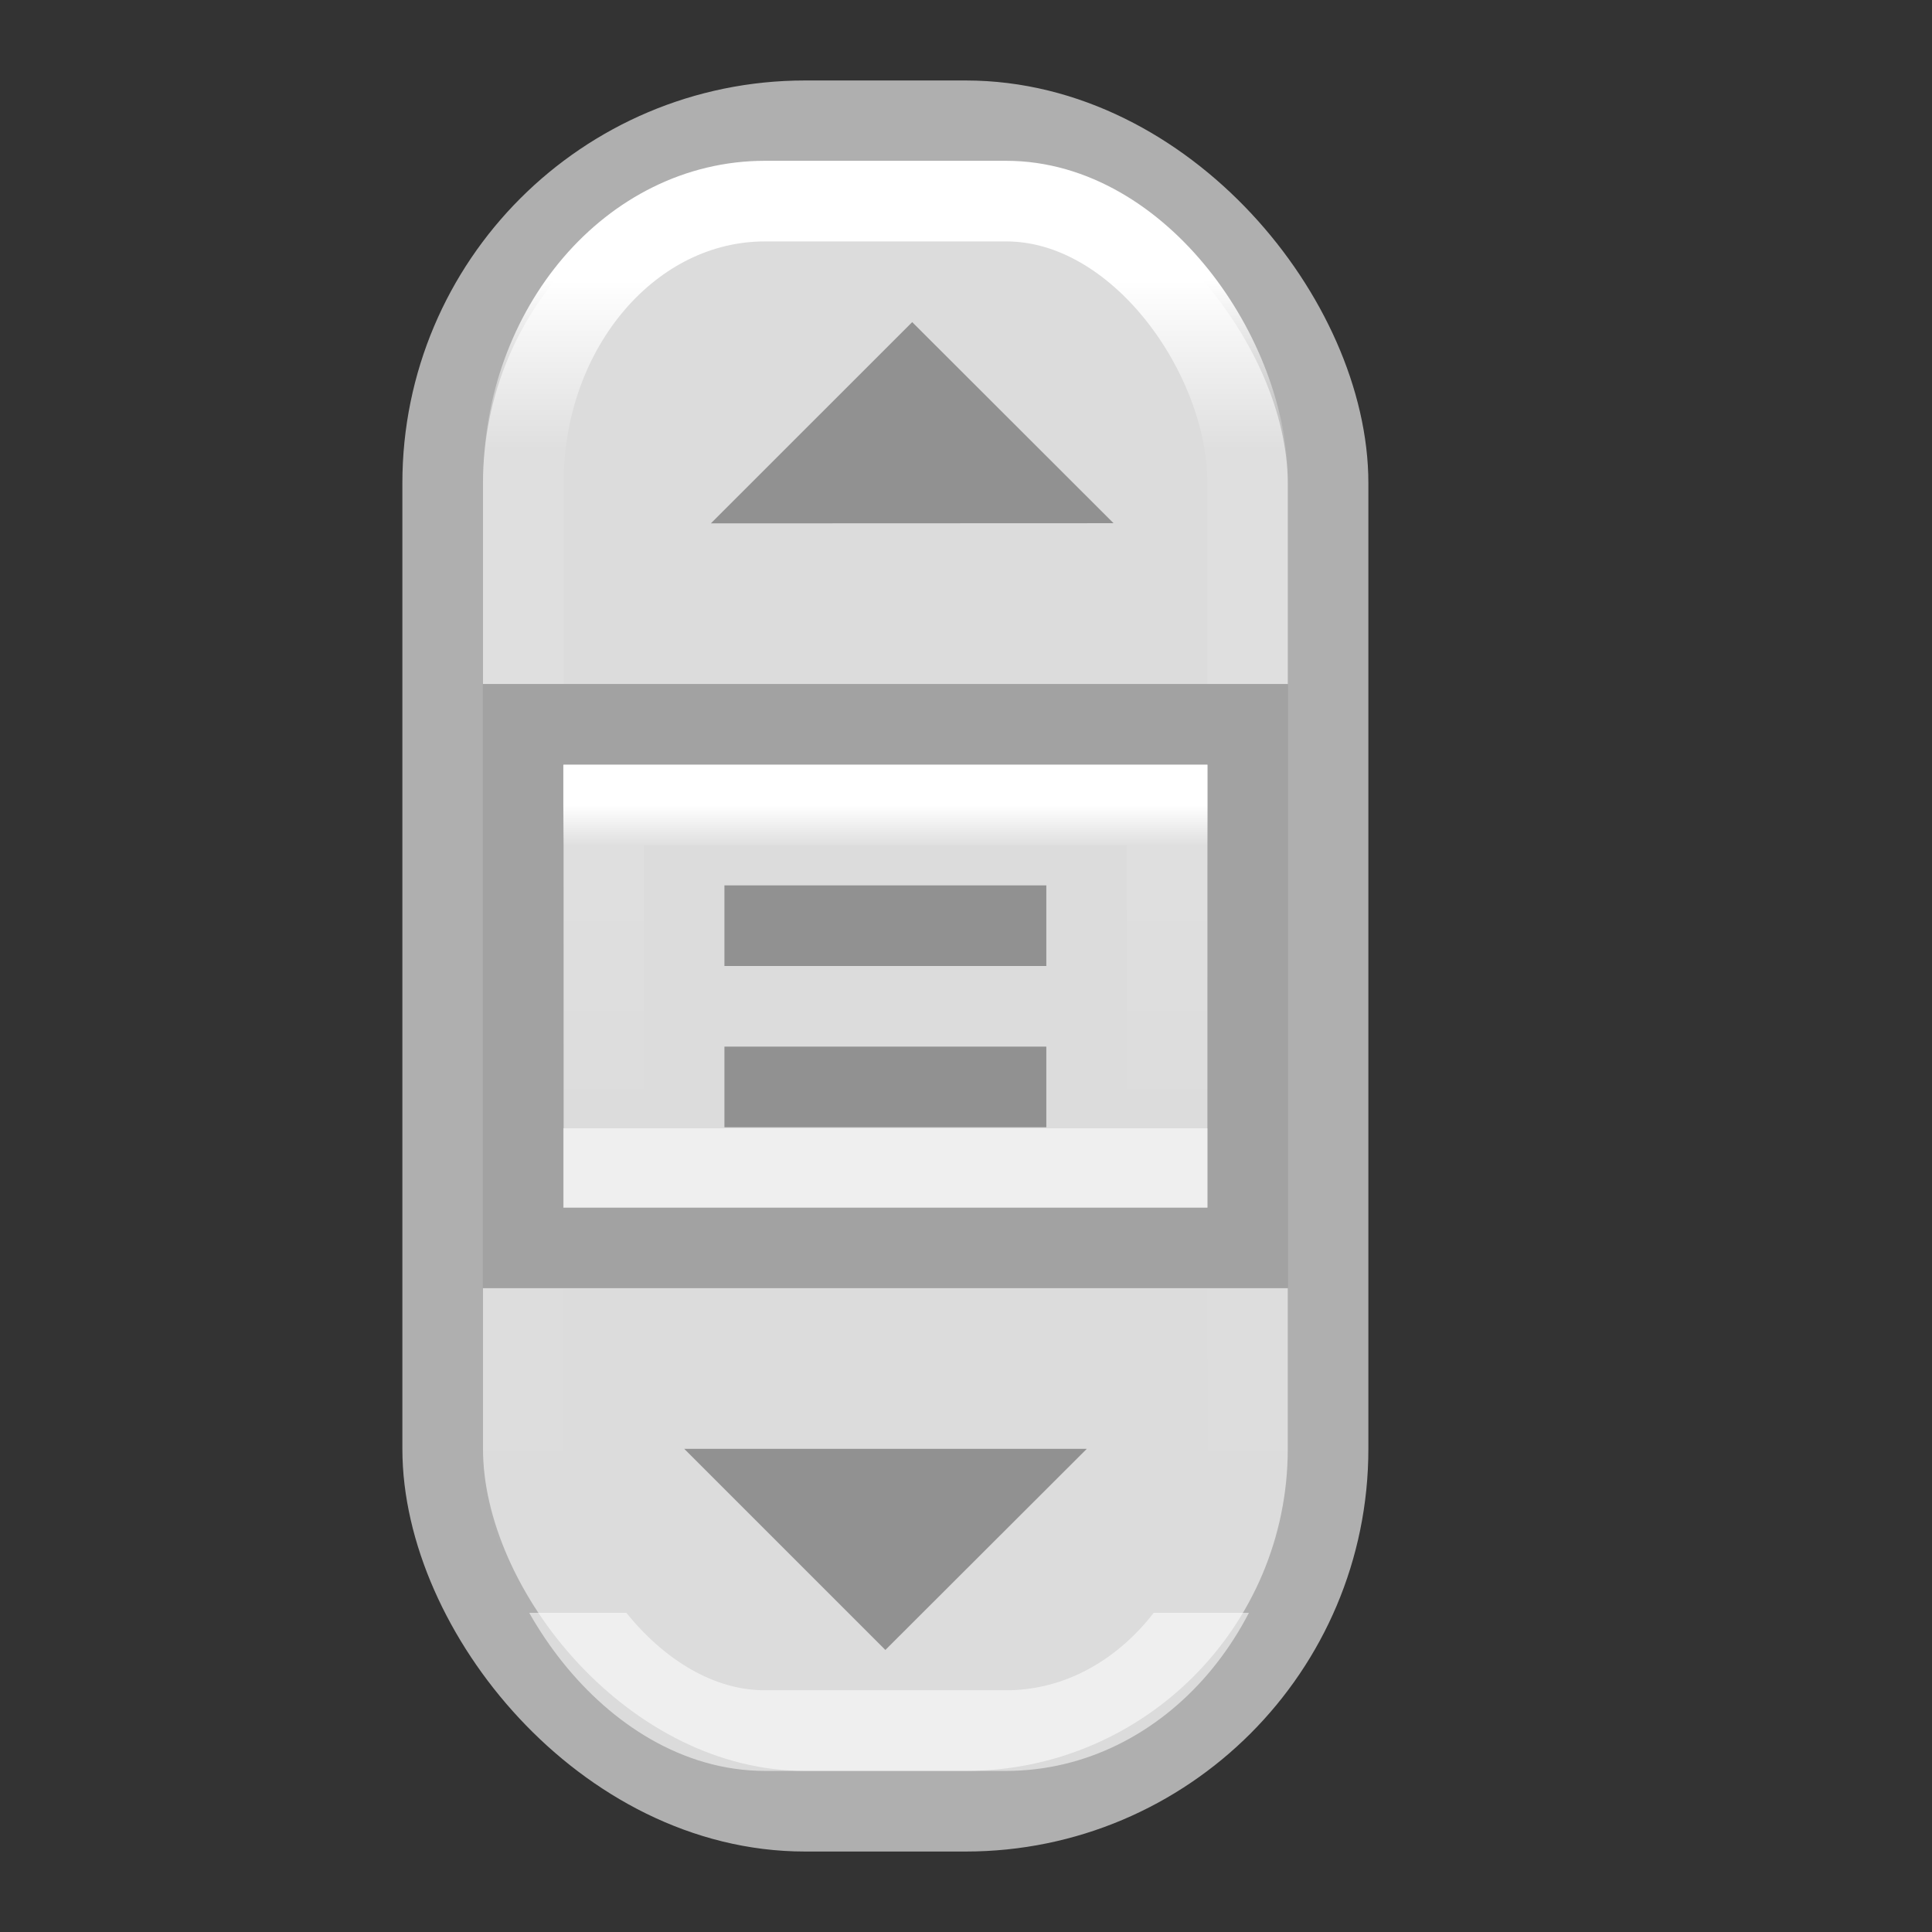 <svg height="24" viewBox="0 0 6.35 6.35" width="24" xmlns="http://www.w3.org/2000/svg" xmlns:xlink="http://www.w3.org/1999/xlink"><rect x="0" y="0" width="6.35" height="6.35" fill="#333333" stroke="none"/><linearGradient id="a"><stop offset="0" stop-color="#fff"/><stop offset=".125" stop-color="#fff" stop-opacity=".099"/><stop offset="1" stop-color="#fff" stop-opacity="0"/><stop offset="1" stop-color="#fff" stop-opacity=".551"/></linearGradient><linearGradient id="b" gradientUnits="userSpaceOnUse" x1="2.91" x2="2.91" xlink:href="#a" y1="293.296" y2="294.354"/><linearGradient id="c" gradientUnits="userSpaceOnUse" x1="2.91" x2="2.91" xlink:href="#a" y1="291.576" y2="295.942"/><g transform="translate(0 -290.65)"><rect fill="#dcdcdc" height="5.556" ry="1.191" stroke="#afafaf" stroke-linecap="square" stroke-width=".265" width="2.91" x="1.455" y="291.047"/><rect fill="none" height="5.027" rx=".794" ry=".926" stroke="url(#c)" stroke-linecap="square" stroke-width=".265" width="2.381" x="1.72" y="291.311"/><path d="m1.587 292.899h2.646v1.984h-2.646z" fill="#9b9b9b"/><path d="m1.72 293.031h2.381v1.72h-2.381z" fill="#dcdcdc" stroke="#a2a2a2" stroke-linecap="square" stroke-width=".265"/><path d="m3.057 292.229-.731.041.341-.462z" fill="#919191" transform="matrix(1.805 .083 -.1 1.493 27.365 -144.182)"/><path d="m3.572 295.412-1.323 0.0.661.661z" fill="#919191"/><path d="m1.984 293.296h1.852v1.191h-1.852z" fill="none" stroke="url(#b)" stroke-linecap="square" stroke-width=".265"/><g fill="#919191"><path d="m2.381 293.56h1.058v.265h-1.058z"/><path d="m2.381 294.09h1.058v.265h-1.058z"/></g></g></svg>